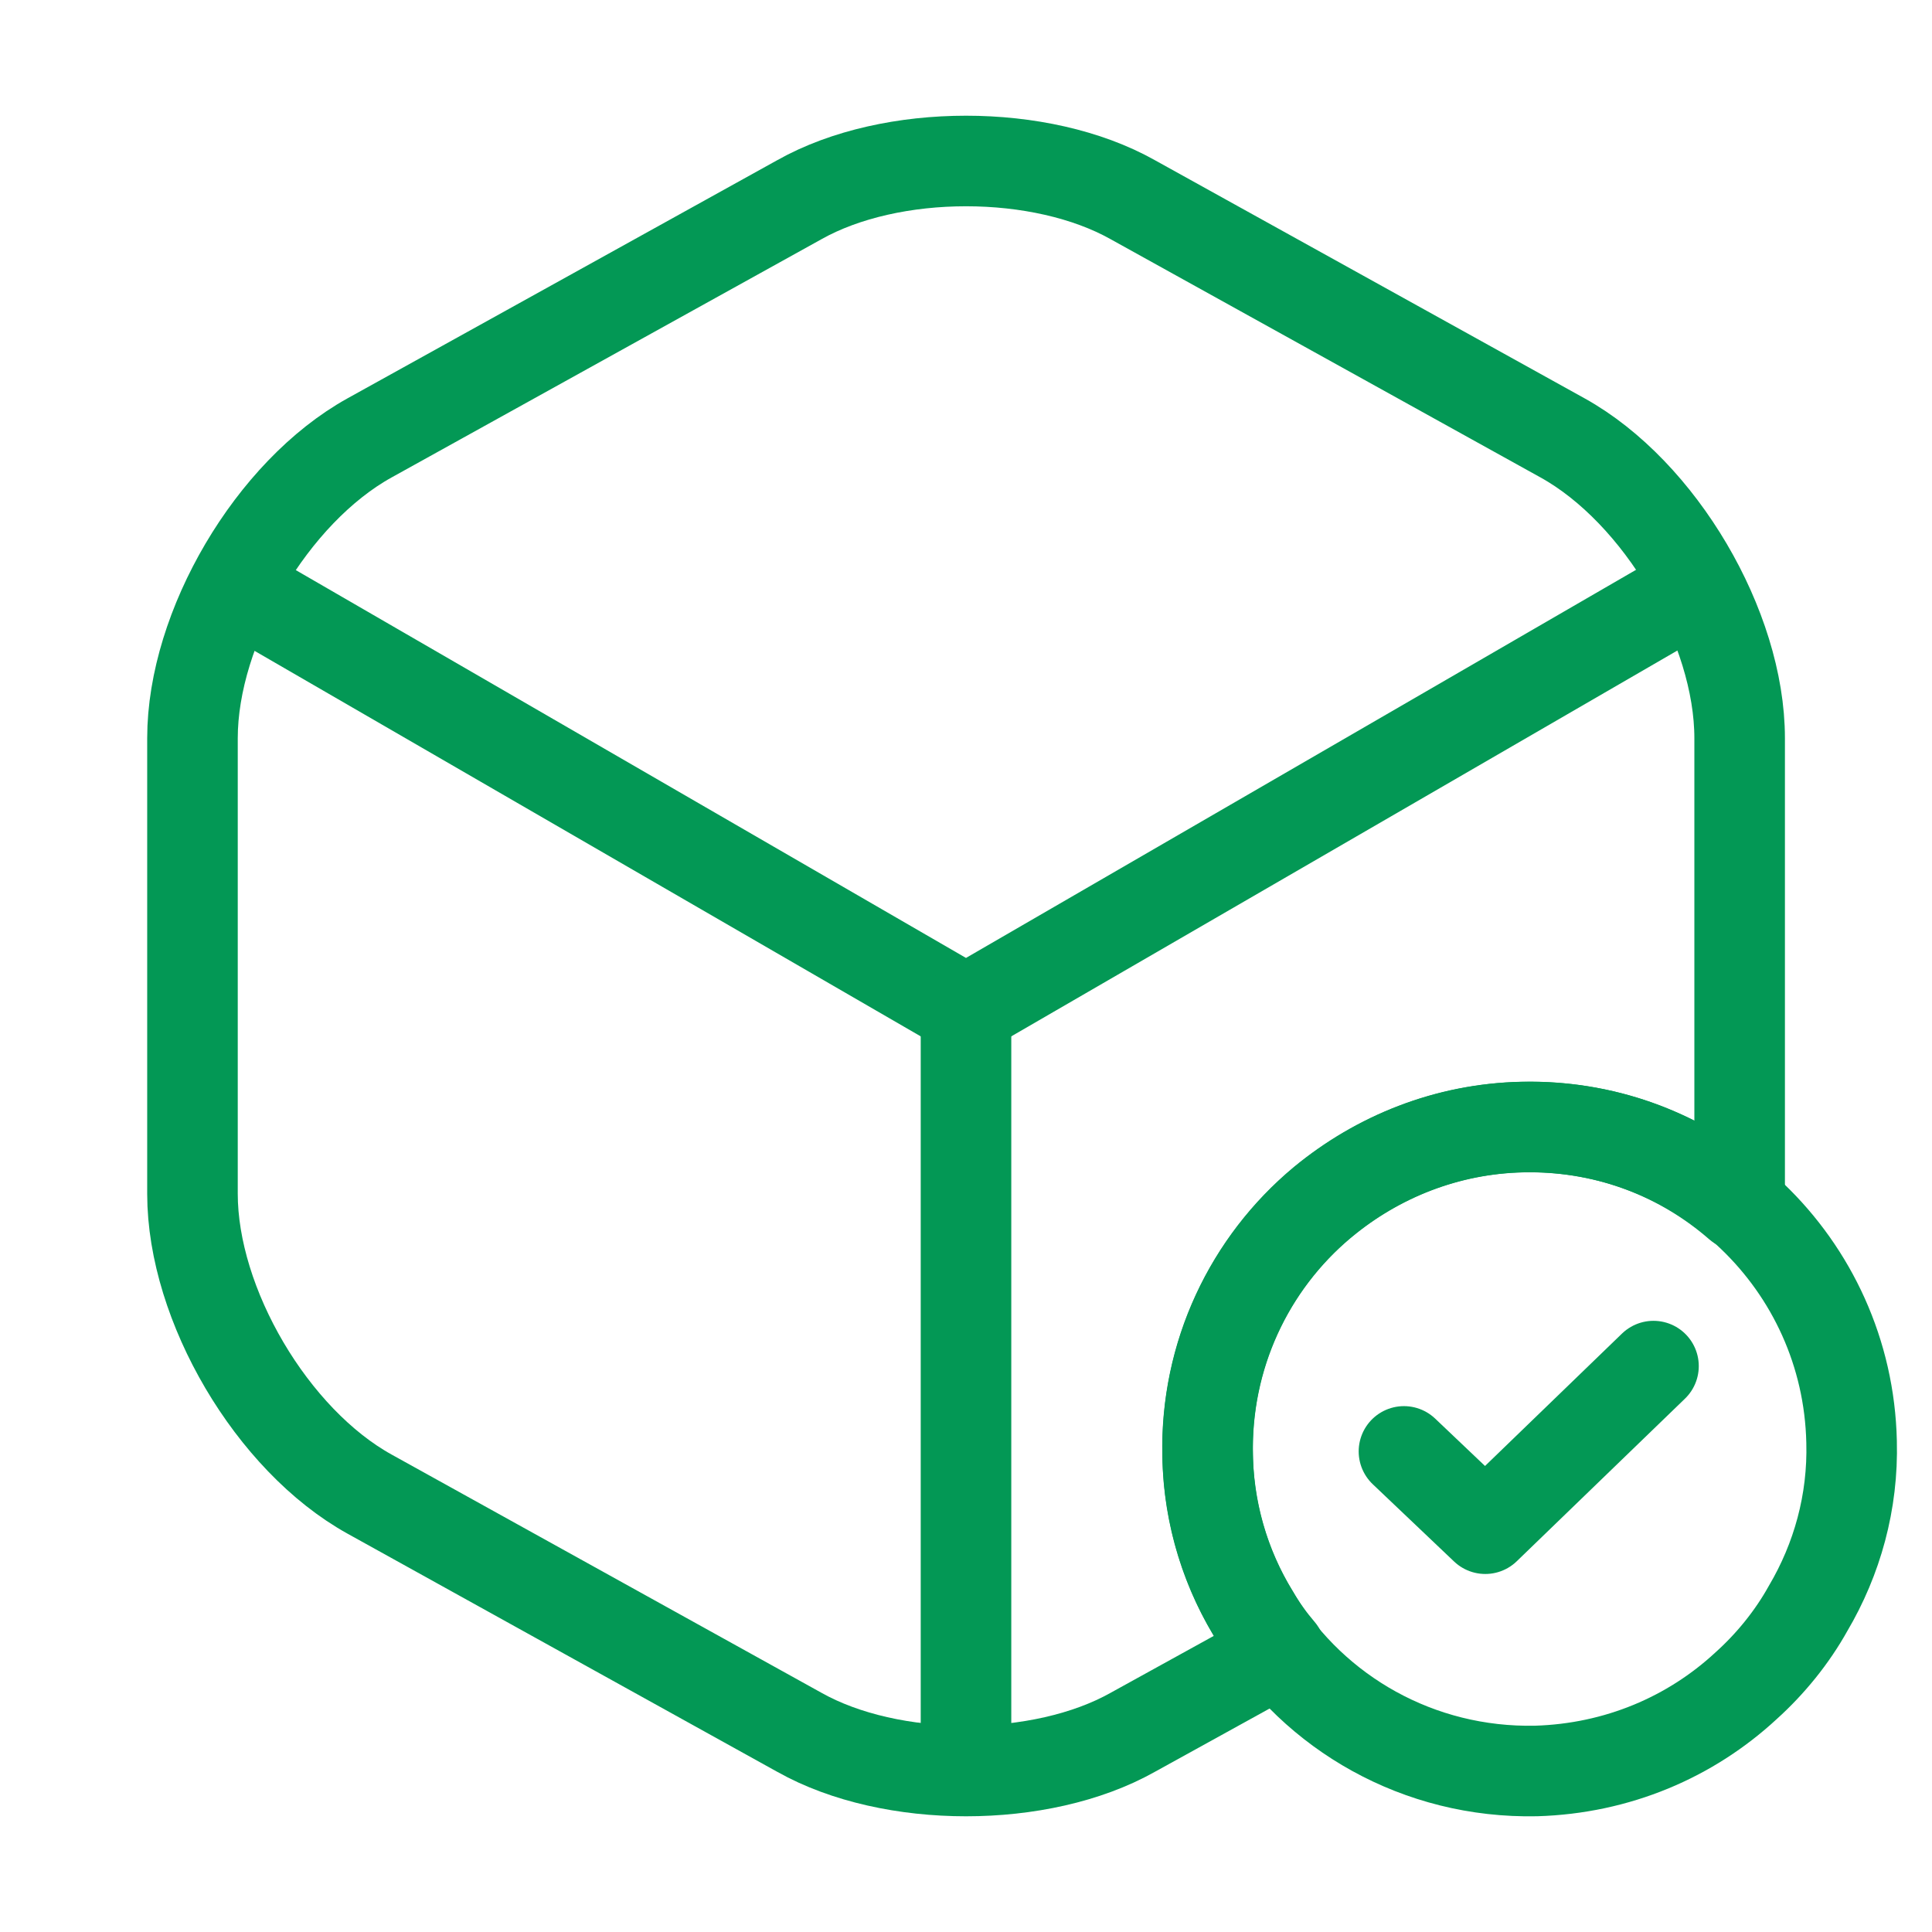 <svg width="32" height="32" viewBox="0 0 32 32" fill="none" xmlns="http://www.w3.org/2000/svg">
<path d="M30.668 23.88C30.695 24.88 30.428 25.827 29.948 26.64C29.681 27.12 29.322 27.56 28.922 27.92C28.002 28.773 26.788 29.293 25.442 29.333C23.495 29.373 21.775 28.373 20.828 26.84C20.322 26.053 20.015 25.107 20.002 24.107C19.962 22.427 20.708 20.907 21.908 19.907C22.815 19.16 23.962 18.693 25.215 18.667C28.162 18.6 30.602 20.933 30.668 23.88Z" stroke="#039855" stroke-width="1.5" stroke-miterlimit="10" stroke-linecap="round" stroke-linejoin="round"/>
<path d="M23.254 24.04L24.601 25.32L27.387 22.627" stroke="#039855" stroke-width="1.5" stroke-linecap="round" stroke-linejoin="round"/>
<path d="M4.227 9.92L16 16.733L27.693 9.96" stroke="#039855" stroke-width="1.5" stroke-linecap="round" stroke-linejoin="round"/>
<path d="M16 28.813V16.72" stroke="#039855" stroke-width="1.5" stroke-linecap="round" stroke-linejoin="round"/>
<path d="M28.814 12.227V19.773C28.814 19.84 28.814 19.893 28.801 19.96C27.867 19.147 26.668 18.667 25.334 18.667C24.081 18.667 22.921 19.107 22.001 19.84C20.774 20.813 20.001 22.32 20.001 24C20.001 25 20.281 25.947 20.774 26.747C20.894 26.96 21.041 27.16 21.201 27.347L18.761 28.693C17.241 29.547 14.761 29.547 13.241 28.693L6.121 24.747C4.507 23.853 3.188 21.613 3.188 19.773V12.227C3.188 10.387 4.507 8.147 6.121 7.253L13.241 3.307C14.761 2.453 17.241 2.453 18.761 3.307L25.881 7.253C27.494 8.147 28.814 10.387 28.814 12.227Z" stroke="#039855" stroke-width="1.5" stroke-linecap="round" stroke-linejoin="round"/>
</svg>
